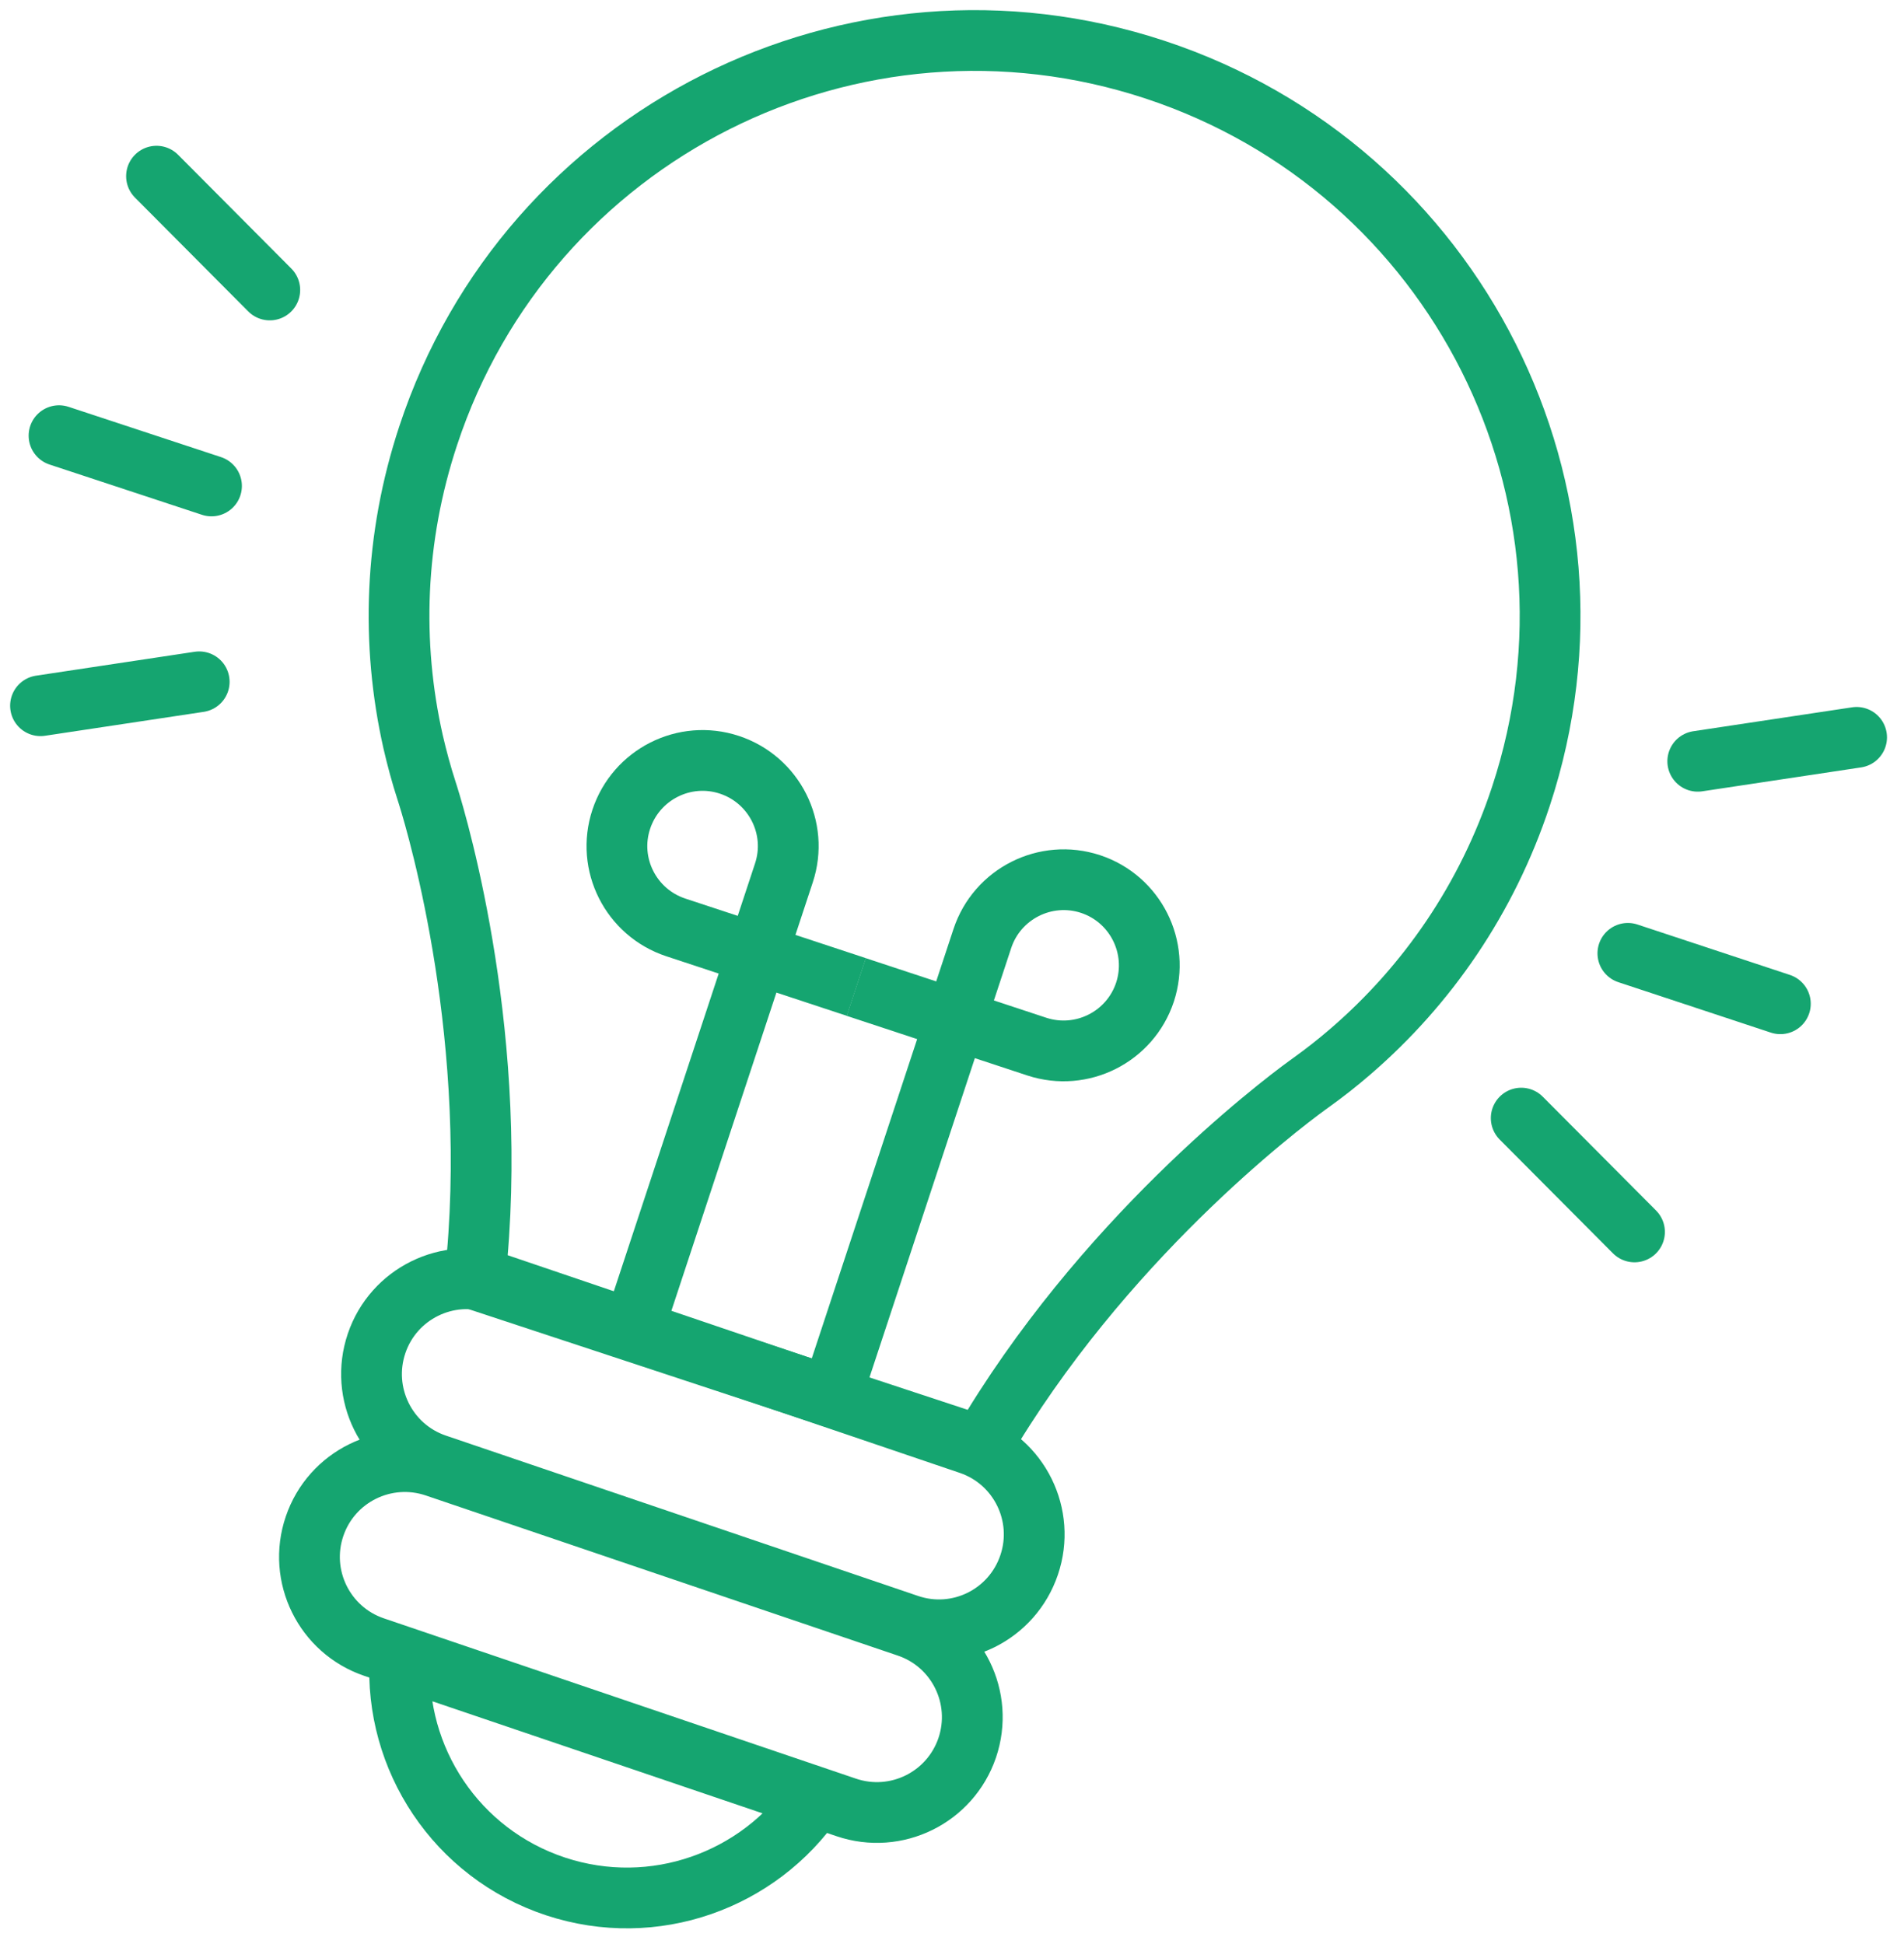 <svg width="94" height="96" viewBox="0 0 94 96" fill="none" xmlns="http://www.w3.org/2000/svg">
<path d="M44.841 80.226L21.535 72.31C19.073 71.476 17.758 68.8 18.592 66.337C19.426 63.874 22.103 62.559 24.559 63.394L47.865 71.309C50.327 72.143 51.642 74.82 50.808 77.276C49.974 79.745 47.304 81.067 44.841 80.226Z" stroke="#15A570" stroke-width="3" stroke-miterlimit="10"/>
<path d="M41.778 89.249L18.472 81.334C16.009 80.499 14.694 77.823 15.529 75.367C16.363 72.904 19.039 71.589 21.502 72.424L44.808 80.332C47.271 81.167 48.586 83.843 47.751 86.306C46.91 88.769 44.241 90.083 41.778 89.249Z" stroke="#15A570" stroke-width="3" stroke-miterlimit="10"/>
<path d="M21.061 39.053C21.088 39.133 21.108 39.207 21.135 39.287C21.655 40.949 24.726 51.48 23.444 63.167L48.445 71.416C54.372 61.264 63.108 54.637 64.516 53.609C64.583 53.563 64.65 53.516 64.71 53.469C65.391 52.982 66.052 52.461 66.692 51.907C70.457 48.657 73.42 44.379 75.088 39.32C80.007 24.423 71.918 8.359 57.022 3.44C42.125 -1.479 26.06 6.61 21.142 21.507C19.466 26.573 19.299 31.772 20.394 36.624C20.581 37.438 20.801 38.252 21.061 39.053Z" stroke="#15A570" stroke-width="3" stroke-miterlimit="10"/>
<path d="M19.747 81.881C19.466 86.82 22.51 91.525 27.435 93.153C32.294 94.755 37.467 92.853 40.216 88.829L19.747 81.881Z" stroke="#15A570" stroke-width="3" stroke-miterlimit="10"/>
<path d="M31.273 65.616L38.701 43.104C39.435 40.888 38.227 38.499 36.011 37.765C33.795 37.031 31.406 38.239 30.672 40.455C29.938 42.67 31.146 45.06 33.362 45.794L42.278 48.737" stroke="#15A570" stroke-width="3" stroke-miterlimit="10"/>
<path d="M41.07 68.853L48.499 46.341C49.233 44.126 51.622 42.924 53.838 43.652C56.054 44.386 57.255 46.775 56.528 48.991C55.793 51.207 53.404 52.408 51.188 51.681L42.272 48.737" stroke="#15A570" stroke-width="3" stroke-miterlimit="10"/>
<path d="M80.368 47.075L87.896 49.565" stroke="#15A570" stroke-width="3" stroke-miterlimit="10" stroke-linecap="round"/>
<path d="M83.818 37.591L91.66 36.41" stroke="#15A570" stroke-width="3" stroke-miterlimit="10" stroke-linecap="round"/>
<path d="M75.102 55.211L80.695 60.831" stroke="#15A570" stroke-width="3" stroke-miterlimit="10" stroke-linecap="round"/>
<path d="M10.442 23.996L2.914 21.513" stroke="#15A570" stroke-width="3" stroke-miterlimit="10" stroke-linecap="round"/>
<path d="M13.319 14.319L7.727 8.699" stroke="#15A570" stroke-width="3" stroke-miterlimit="10" stroke-linecap="round"/>
<path d="M9.835 33.667L2 34.848" stroke="#15A570" stroke-width="3" stroke-miterlimit="10" stroke-linecap="round"/>
</svg>
